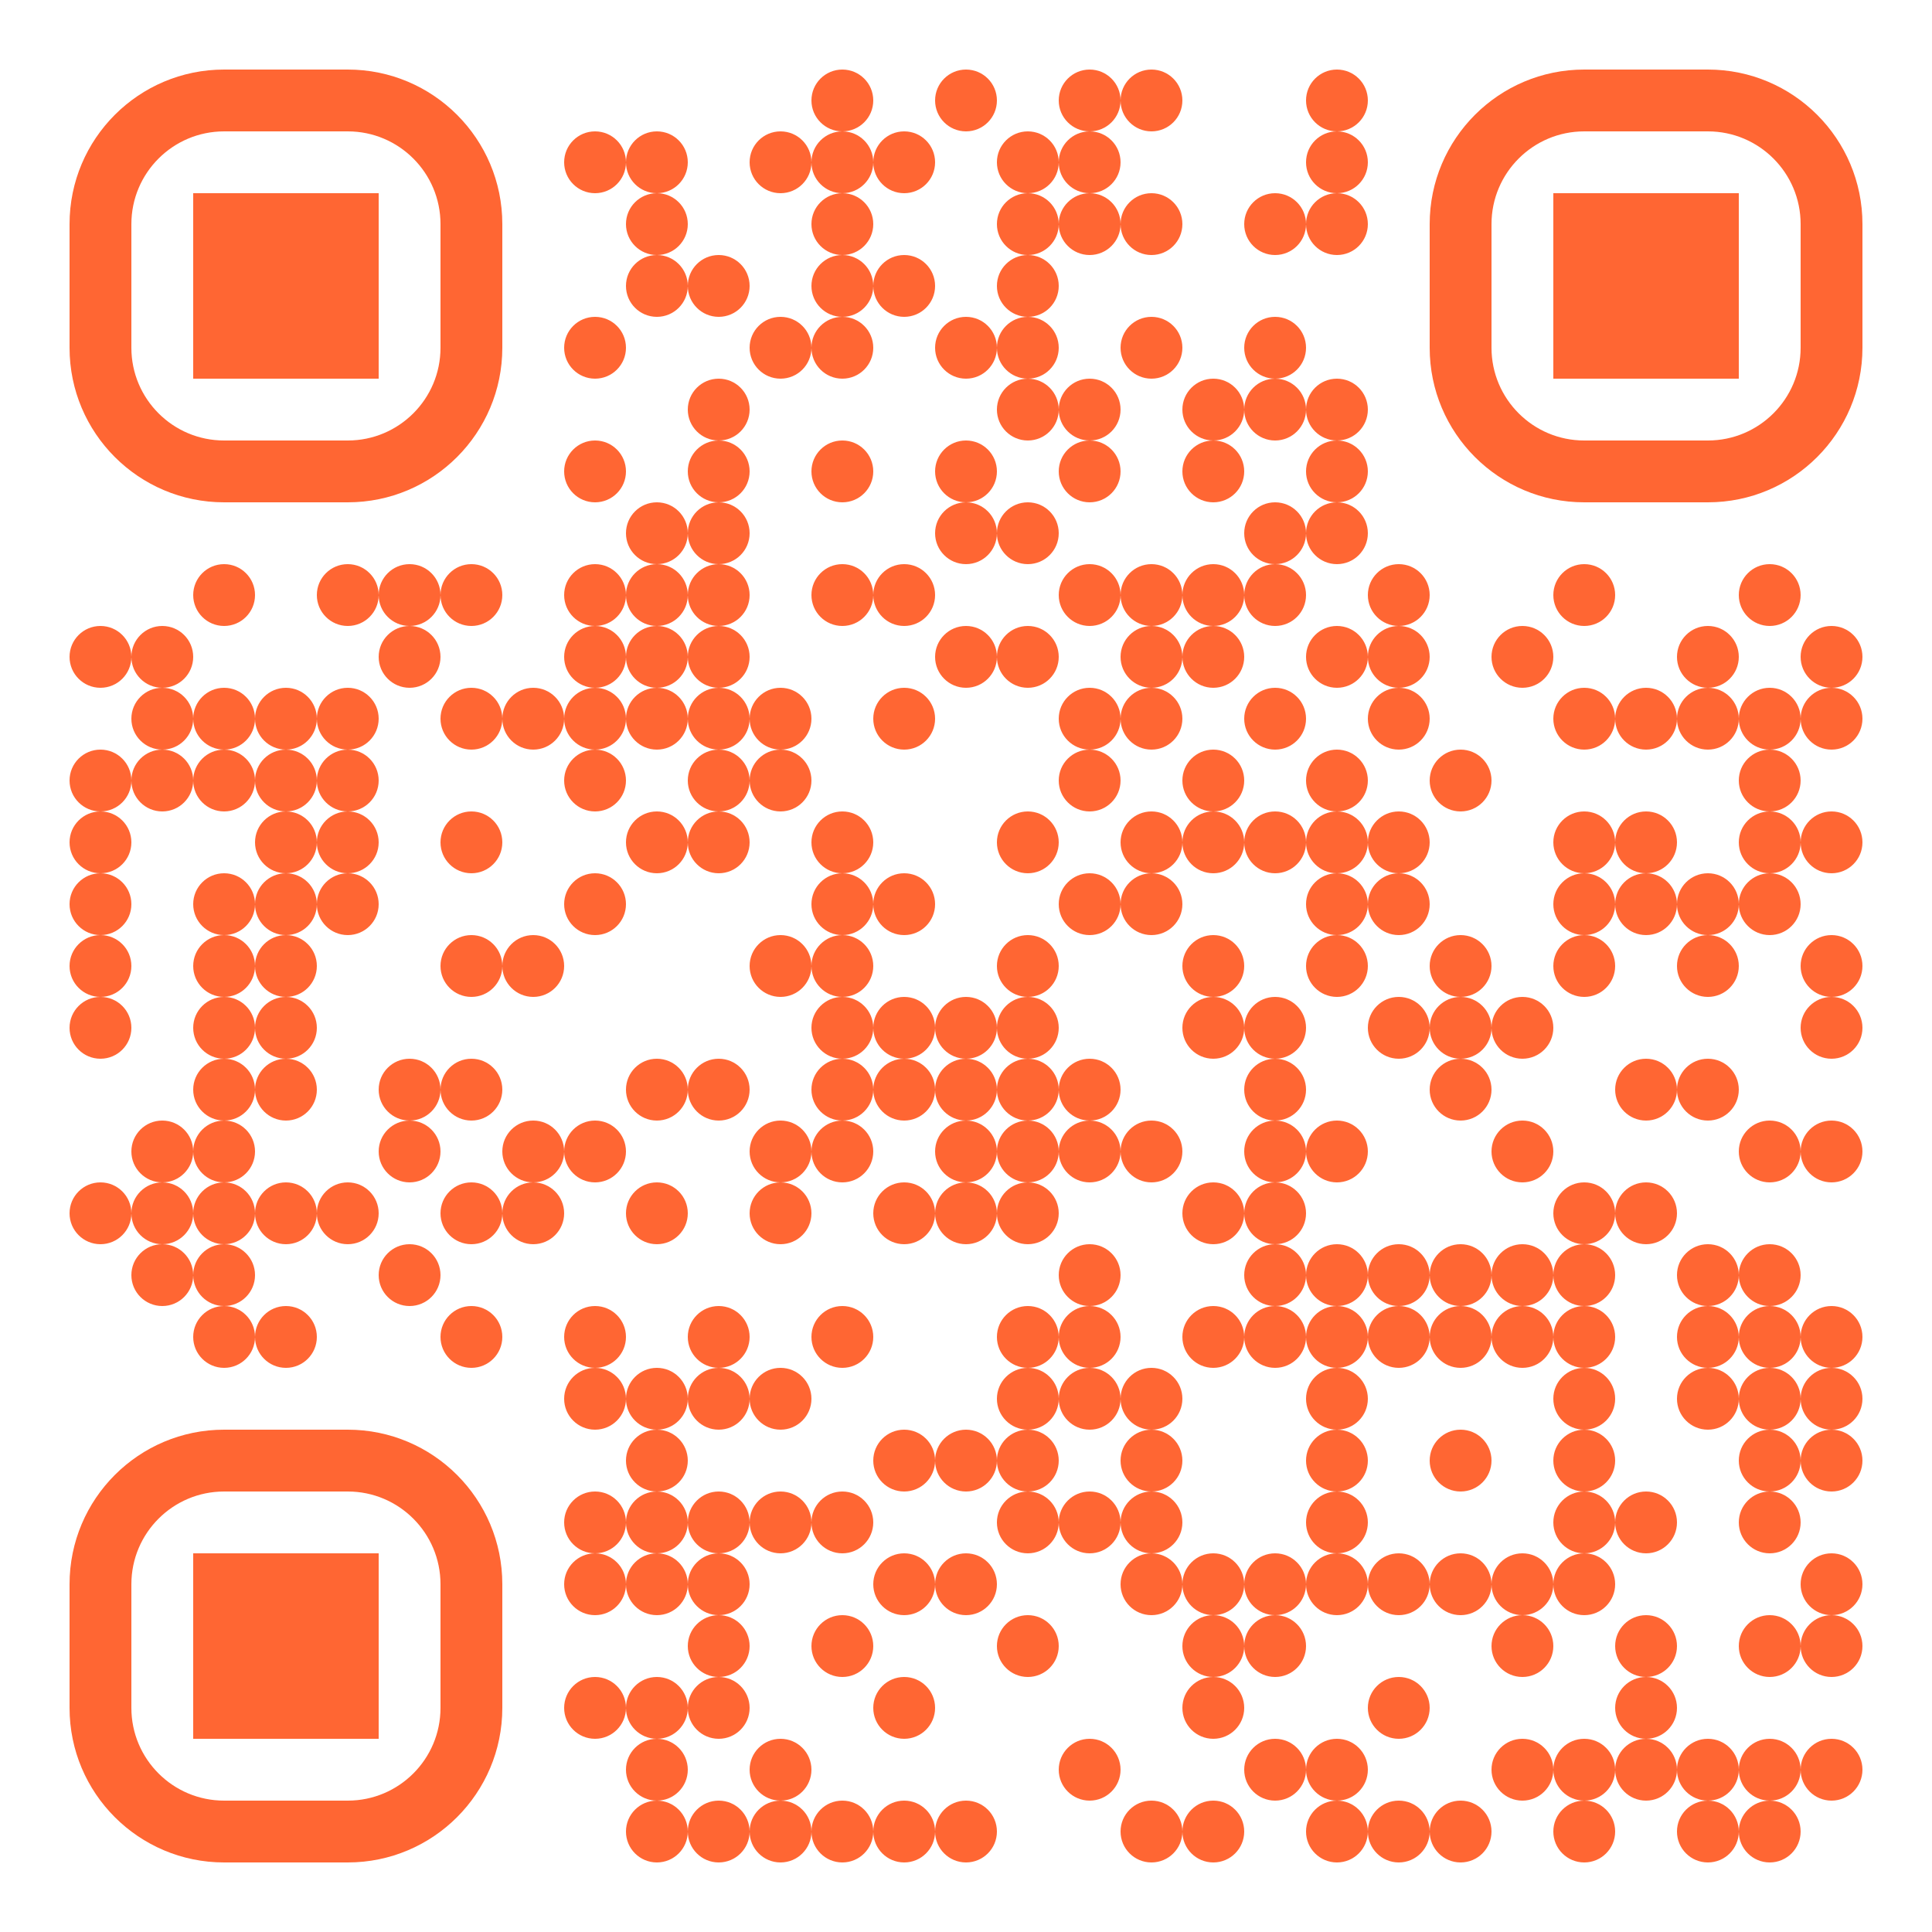<?xml version="1.0" encoding="UTF-8"?>
<svg id="Layer_1" xmlns="http://www.w3.org/2000/svg" xmlns:xlink="http://www.w3.org/1999/xlink" viewBox="0 0 500 500">
  <defs>
    <clipPath id="clippath">
      <path d="M338,26c0,4.42,3.58,8,8,8h0c-4.42,0-8,3.58-8,8h0c0,4.42,3.58,8,8,8h0c-4.42,0-8,3.58-8,8h0c0,4.42,3.58,8,8,8h0c4.42,0,8-3.58,8-8h0c0-4.42-3.58-8-8-8h0c4.42,0,8-3.58,8-8h0c0-4.42-3.58-8-8-8h0c4.42,0,8-3.58,8-8h0c0-4.42-3.58-8-8-8h0c-4.42,0-8,3.58-8,8ZM290,26c0,4.42,3.58,8,8,8h0c4.42,0,8-3.58,8-8h0c0-4.42-3.58-8-8-8h0c-4.42,0-8,3.58-8,8ZM274,26c0,4.42,3.58,8,8,8h0c-4.42,0-8,3.58-8,8h0c0,4.42,3.58,8,8,8h0c-4.42,0-8,3.58-8,8h0c0,4.42,3.58,8,8,8h0c4.42,0,8-3.58,8-8h0c0-4.42-3.58-8-8-8h0c4.42,0,8-3.58,8-8h0c0-4.42-3.58-8-8-8h0c4.42,0,8-3.58,8-8h0c0-4.42-3.58-8-8-8h0c-4.42,0-8,3.58-8,8ZM242,26c0,4.42,3.58,8,8,8h0c4.42,0,8-3.58,8-8h0c0-4.42-3.58-8-8-8h0c-4.42,0-8,3.58-8,8ZM210,26c0,4.42,3.58,8,8,8h0c-4.42,0-8,3.58-8,8h0c0,4.42,3.58,8,8,8h0c-4.42,0-8,3.58-8,8h0c0,4.42,3.58,8,8,8h0c-4.42,0-8,3.58-8,8h0c0,4.42,3.58,8,8,8h0c-4.42,0-8,3.58-8,8h0c0,4.42,3.58,8,8,8h0c4.42,0,8-3.58,8-8h0c0-4.42-3.58-8-8-8h0c4.42,0,8-3.58,8-8h0c0-4.42-3.58-8-8-8h0c4.42,0,8-3.58,8-8h0c0-4.42-3.58-8-8-8h0c4.42,0,8-3.58,8-8h0c0-4.42-3.58-8-8-8h0c4.42,0,8-3.58,8-8h0c0-4.42-3.58-8-8-8h0c-4.42,0-8,3.58-8,8ZM258,42c0,4.42,3.58,8,8,8h0c-4.42,0-8,3.58-8,8h0c0,4.42,3.58,8,8,8h0c-4.42,0-8,3.58-8,8h0c0,4.42,3.58,8,8,8h0c-4.42,0-8,3.58-8,8h0c0,4.42,3.58,8,8,8h0c-4.42,0-8,3.58-8,8h0c0,4.42,3.58,8,8,8h0c4.42,0,8-3.58,8-8h0c0-4.42-3.58-8-8-8h0c4.42,0,8-3.58,8-8h0c0-4.42-3.58-8-8-8h0c4.42,0,8-3.58,8-8h0c0-4.42-3.58-8-8-8h0c4.42,0,8-3.58,8-8h0c0-4.42-3.58-8-8-8h0c4.42,0,8-3.58,8-8h0c0-4.42-3.58-8-8-8h0c-4.42,0-8,3.58-8,8ZM226,42c0,4.42,3.58,8,8,8h0c4.42,0,8-3.58,8-8h0c0-4.42-3.58-8-8-8h0c-4.42,0-8,3.58-8,8ZM194,42c0,4.42,3.58,8,8,8h0c4.42,0,8-3.58,8-8h0c0-4.42-3.58-8-8-8h0c-4.42,0-8,3.58-8,8ZM162,42c0,4.42,3.58,8,8,8h0c-4.42,0-8,3.58-8,8h0c0,4.42,3.58,8,8,8h0c-4.42,0-8,3.58-8,8h0c0,4.42,3.58,8,8,8h0c4.42,0,8-3.58,8-8h0c0-4.42-3.58-8-8-8h0c4.42,0,8-3.58,8-8h0c0-4.42-3.58-8-8-8h0c4.42,0,8-3.58,8-8h0c0-4.42-3.58-8-8-8h0c-4.42,0-8,3.58-8,8ZM146,42c0,4.42,3.58,8,8,8h0c4.42,0,8-3.58,8-8h0c0-4.42-3.58-8-8-8h0c-4.42,0-8,3.58-8,8ZM322,58c0,4.42,3.58,8,8,8h0c4.42,0,8-3.58,8-8h0c0-4.42-3.58-8-8-8h0c-4.42,0-8,3.58-8,8ZM290,58c0,4.42,3.58,8,8,8h0c4.42,0,8-3.58,8-8h0c0-4.42-3.58-8-8-8h0c-4.42,0-8,3.58-8,8ZM226,74c0,4.42,3.58,8,8,8h0c4.42,0,8-3.58,8-8h0c0-4.42-3.58-8-8-8h0c-4.42,0-8,3.58-8,8ZM178,74c0,4.42,3.58,8,8,8h0c4.42,0,8-3.58,8-8h0c0-4.42-3.58-8-8-8h0c-4.42,0-8,3.58-8,8ZM322,90c0,4.42,3.58,8,8,8h0c-4.42,0-8,3.58-8,8h0c0,4.42,3.58,8,8,8h0c4.42,0,8-3.58,8-8h0c0-4.42-3.58-8-8-8h0c4.42,0,8-3.58,8-8h0c0-4.42-3.58-8-8-8h0c-4.42,0-8,3.58-8,8ZM290,90c0,4.42,3.58,8,8,8h0c4.42,0,8-3.58,8-8h0c0-4.42-3.58-8-8-8h0c-4.42,0-8,3.58-8,8ZM242,90c0,4.42,3.58,8,8,8h0c4.42,0,8-3.58,8-8h0c0-4.42-3.58-8-8-8h0c-4.42,0-8,3.58-8,8ZM194,90c0,4.42,3.58,8,8,8h0c4.42,0,8-3.58,8-8h0c0-4.42-3.58-8-8-8h0c-4.42,0-8,3.58-8,8ZM146,90c0,4.42,3.58,8,8,8h0c4.42,0,8-3.58,8-8h0c0-4.42-3.58-8-8-8h0c-4.42,0-8,3.58-8,8ZM338,106c0,4.42,3.58,8,8,8h0c-4.42,0-8,3.58-8,8h0c0,4.42,3.58,8,8,8h0c-4.42,0-8,3.58-8,8h0c0,4.42,3.58,8,8,8h0c4.42,0,8-3.58,8-8h0c0-4.42-3.58-8-8-8h0c4.42,0,8-3.58,8-8h0c0-4.42-3.58-8-8-8h0c4.42,0,8-3.58,8-8h0c0-4.42-3.58-8-8-8h0c-4.42,0-8,3.58-8,8ZM306,106c0,4.42,3.58,8,8,8h0c-4.42,0-8,3.58-8,8h0c0,4.42,3.58,8,8,8h0c4.42,0,8-3.58,8-8h0c0-4.42-3.58-8-8-8h0c4.42,0,8-3.58,8-8h0c0-4.42-3.58-8-8-8h0c-4.42,0-8,3.58-8,8ZM274,106c0,4.42,3.58,8,8,8h0c-4.42,0-8,3.58-8,8h0c0,4.42,3.58,8,8,8h0c4.42,0,8-3.58,8-8h0c0-4.42-3.58-8-8-8h0c4.42,0,8-3.58,8-8h0c0-4.42-3.58-8-8-8h0c-4.42,0-8,3.58-8,8ZM178,106c0,4.42,3.58,8,8,8h0c-4.42,0-8,3.58-8,8h0c0,4.42,3.58,8,8,8h0c-4.42,0-8,3.58-8,8h0c0,4.42,3.58,8,8,8h0c-4.42,0-8,3.58-8,8h0c0,4.42,3.58,8,8,8h0c-4.42,0-8,3.58-8,8h0c0,4.42,3.58,8,8,8h0c-4.42,0-8,3.58-8,8h0c0,4.42,3.58,8,8,8h0c-4.42,0-8,3.58-8,8h0c0,4.42,3.58,8,8,8h0c-4.42,0-8,3.58-8,8h0c0,4.42,3.58,8,8,8h0c4.42,0,8-3.58,8-8h0c0-4.42-3.58-8-8-8h0c4.42,0,8-3.58,8-8h0c0-4.42-3.58-8-8-8h0c4.42,0,8-3.58,8-8h0c0-4.42-3.58-8-8-8h0c4.42,0,8-3.58,8-8h0c0-4.42-3.58-8-8-8h0c4.42,0,8-3.58,8-8h0c0-4.42-3.58-8-8-8h0c4.42,0,8-3.58,8-8h0c0-4.42-3.58-8-8-8h0c4.42,0,8-3.58,8-8h0c0-4.42-3.58-8-8-8h0c4.42,0,8-3.58,8-8h0c0-4.42-3.58-8-8-8h0c-4.42,0-8,3.58-8,8ZM242,122c0,4.42,3.58,8,8,8h0c-4.42,0-8,3.58-8,8h0c0,4.42,3.58,8,8,8h0c4.42,0,8-3.58,8-8h0c0-4.42-3.58-8-8-8h0c4.42,0,8-3.58,8-8h0c0-4.42-3.58-8-8-8h0c-4.42,0-8,3.58-8,8ZM210,122c0,4.42,3.58,8,8,8h0c4.42,0,8-3.58,8-8h0c0-4.42-3.58-8-8-8h0c-4.42,0-8,3.58-8,8ZM146,122c0,4.42,3.58,8,8,8h0c4.42,0,8-3.58,8-8h0c0-4.42-3.58-8-8-8h0c-4.42,0-8,3.58-8,8ZM322,138c0,4.42,3.58,8,8,8h0c-4.42,0-8,3.58-8,8h0c0,4.42,3.58,8,8,8h0c4.42,0,8-3.58,8-8h0c0-4.42-3.58-8-8-8h0c4.42,0,8-3.58,8-8h0c0-4.42-3.58-8-8-8h0c-4.42,0-8,3.58-8,8ZM258,138c0,4.42,3.58,8,8,8h0c4.42,0,8-3.58,8-8h0c0-4.42-3.58-8-8-8h0c-4.42,0-8,3.58-8,8ZM162,138c0,4.42,3.58,8,8,8h0c-4.42,0-8,3.58-8,8h0c0,4.42,3.58,8,8,8h0c-4.42,0-8,3.58-8,8h0c0,4.42,3.58,8,8,8h0c-4.42,0-8,3.58-8,8h0c0,4.42,3.58,8,8,8h0c4.42,0,8-3.58,8-8h0c0-4.42-3.58-8-8-8h0c4.42,0,8-3.58,8-8h0c0-4.42-3.58-8-8-8h0c4.42,0,8-3.58,8-8h0c0-4.42-3.58-8-8-8h0c4.42,0,8-3.58,8-8h0c0-4.42-3.58-8-8-8h0c-4.42,0-8,3.58-8,8ZM450,154c0,4.42,3.58,8,8,8h0c4.42,0,8-3.58,8-8h0c0-4.42-3.58-8-8-8h0c-4.42,0-8,3.58-8,8ZM402,154c0,4.42,3.58,8,8,8h0c4.42,0,8-3.58,8-8h0c0-4.42-3.58-8-8-8h0c-4.42,0-8,3.58-8,8ZM354,154c0,4.42,3.58,8,8,8h0c-4.42,0-8,3.58-8,8h0c0,4.42,3.58,8,8,8h0c-4.42,0-8,3.58-8,8h0c0,4.42,3.58,8,8,8h0c4.42,0,8-3.58,8-8h0c0-4.42-3.58-8-8-8h0c4.42,0,8-3.58,8-8h0c0-4.42-3.58-8-8-8h0c4.42,0,8-3.58,8-8h0c0-4.42-3.58-8-8-8h0c-4.42,0-8,3.58-8,8ZM306,154c0,4.42,3.58,8,8,8h0c-4.42,0-8,3.58-8,8h0c0,4.42,3.58,8,8,8h0c4.42,0,8-3.58,8-8h0c0-4.42-3.58-8-8-8h0c4.42,0,8-3.58,8-8h0c0-4.42-3.58-8-8-8h0c-4.42,0-8,3.58-8,8ZM290,154c0,4.42,3.58,8,8,8h0c-4.42,0-8,3.58-8,8h0c0,4.42,3.58,8,8,8h0c-4.42,0-8,3.58-8,8h0c0,4.42,3.58,8,8,8h0c4.42,0,8-3.58,8-8h0c0-4.42-3.58-8-8-8h0c4.42,0,8-3.58,8-8h0c0-4.42-3.58-8-8-8h0c4.42,0,8-3.58,8-8h0c0-4.42-3.58-8-8-8h0c-4.42,0-8,3.58-8,8ZM274,154c0,4.42,3.58,8,8,8h0c4.42,0,8-3.58,8-8h0c0-4.42-3.58-8-8-8h0c-4.42,0-8,3.58-8,8ZM226,154c0,4.42,3.58,8,8,8h0c4.42,0,8-3.58,8-8h0c0-4.42-3.58-8-8-8h0c-4.42,0-8,3.58-8,8ZM210,154c0,4.42,3.58,8,8,8h0c4.42,0,8-3.58,8-8h0c0-4.42-3.58-8-8-8h0c-4.42,0-8,3.58-8,8ZM146,154c0,4.42,3.58,8,8,8h0c-4.42,0-8,3.58-8,8h0c0,4.42,3.58,8,8,8h0c-4.42,0-8,3.58-8,8h0c0,4.42,3.58,8,8,8h0c-4.42,0-8,3.58-8,8h0c0,4.42,3.58,8,8,8h0c4.42,0,8-3.58,8-8h0c0-4.42-3.58-8-8-8h0c4.42,0,8-3.58,8-8h0c0-4.42-3.58-8-8-8h0c4.42,0,8-3.58,8-8h0c0-4.42-3.58-8-8-8h0c4.42,0,8-3.58,8-8h0c0-4.42-3.58-8-8-8h0c-4.42,0-8,3.58-8,8ZM114,154c0,4.42,3.58,8,8,8h0c4.42,0,8-3.58,8-8h0c0-4.42-3.58-8-8-8h0c-4.42,0-8,3.58-8,8ZM98,154c0,4.42,3.58,8,8,8h0c-4.42,0-8,3.58-8,8h0c0,4.42,3.58,8,8,8h0c4.42,0,8-3.58,8-8h0c0-4.42-3.58-8-8-8h0c4.42,0,8-3.58,8-8h0c0-4.42-3.58-8-8-8h0c-4.42,0-8,3.58-8,8ZM82,154c0,4.42,3.58,8,8,8h0c4.42,0,8-3.58,8-8h0c0-4.42-3.58-8-8-8h0c-4.42,0-8,3.58-8,8ZM50,154c0,4.42,3.58,8,8,8h0c4.42,0,8-3.58,8-8h0c0-4.42-3.58-8-8-8h0c-4.42,0-8,3.58-8,8ZM466,170c0,4.42,3.58,8,8,8h0c-4.42,0-8,3.58-8,8h0c0,4.42,3.58,8,8,8h0c4.42,0,8-3.58,8-8h0c0-4.42-3.58-8-8-8h0c4.42,0,8-3.58,8-8h0c0-4.42-3.58-8-8-8h0c-4.42,0-8,3.58-8,8ZM434,170c0,4.42,3.58,8,8,8h0c-4.42,0-8,3.58-8,8h0c0,4.42,3.58,8,8,8h0c4.42,0,8-3.58,8-8h0c0-4.42-3.58-8-8-8h0c4.42,0,8-3.58,8-8h0c0-4.42-3.58-8-8-8h0c-4.42,0-8,3.58-8,8ZM386,170c0,4.42,3.58,8,8,8h0c4.42,0,8-3.58,8-8h0c0-4.42-3.58-8-8-8h0c-4.42,0-8,3.58-8,8ZM338,170c0,4.42,3.58,8,8,8h0c4.42,0,8-3.58,8-8h0c0-4.42-3.58-8-8-8h0c-4.42,0-8,3.58-8,8ZM258,170c0,4.42,3.58,8,8,8h0c4.42,0,8-3.58,8-8h0c0-4.42-3.58-8-8-8h0c-4.42,0-8,3.58-8,8ZM242,170c0,4.42,3.58,8,8,8h0c4.42,0,8-3.58,8-8h0c0-4.42-3.58-8-8-8h0c-4.42,0-8,3.58-8,8ZM34,170c0,4.42,3.58,8,8,8h0c-4.42,0-8,3.58-8,8h0c0,4.42,3.58,8,8,8h0c-4.42,0-8,3.58-8,8h0c0,4.42,3.58,8,8,8h0c4.42,0,8-3.58,8-8h0c0-4.42-3.58-8-8-8h0c4.42,0,8-3.58,8-8h0c0-4.42-3.58-8-8-8h0c4.42,0,8-3.58,8-8h0c0-4.42-3.58-8-8-8h0c-4.42,0-8,3.58-8,8ZM18,170c0,4.42,3.58,8,8,8h0c4.42,0,8-3.58,8-8h0c0-4.42-3.58-8-8-8h0c-4.42,0-8,3.58-8,8ZM450,186c0,4.42,3.58,8,8,8h0c-4.42,0-8,3.58-8,8h0c0,4.42,3.58,8,8,8h0c-4.42,0-8,3.58-8,8h0c0,4.42,3.58,8,8,8h0c-4.42,0-8,3.58-8,8h0c0,4.42,3.58,8,8,8h0c4.42,0,8-3.58,8-8h0c0-4.42-3.58-8-8-8h0c4.42,0,8-3.58,8-8h0c0-4.42-3.58-8-8-8h0c4.42,0,8-3.58,8-8h0c0-4.42-3.58-8-8-8h0c4.42,0,8-3.58,8-8h0c0-4.42-3.58-8-8-8h0c-4.42,0-8,3.58-8,8ZM418,186c0,4.42,3.58,8,8,8h0c4.42,0,8-3.58,8-8h0c0-4.42-3.58-8-8-8h0c-4.42,0-8,3.58-8,8ZM402,186c0,4.42,3.58,8,8,8h0c4.42,0,8-3.58,8-8h0c0-4.42-3.58-8-8-8h0c-4.42,0-8,3.58-8,8ZM322,186c0,4.42,3.58,8,8,8h0c4.42,0,8-3.58,8-8h0c0-4.42-3.58-8-8-8h0c-4.42,0-8,3.58-8,8ZM274,186c0,4.42,3.58,8,8,8h0c-4.42,0-8,3.58-8,8h0c0,4.42,3.58,8,8,8h0c4.42,0,8-3.58,8-8h0c0-4.42-3.58-8-8-8h0c4.42,0,8-3.58,8-8h0c0-4.42-3.58-8-8-8h0c-4.42,0-8,3.58-8,8ZM226,186c0,4.42,3.58,8,8,8h0c4.42,0,8-3.58,8-8h0c0-4.42-3.58-8-8-8h0c-4.42,0-8,3.58-8,8ZM194,186c0,4.42,3.58,8,8,8h0c-4.42,0-8,3.58-8,8h0c0,4.42,3.58,8,8,8h0c4.42,0,8-3.58,8-8h0c0-4.42-3.58-8-8-8h0c4.42,0,8-3.58,8-8h0c0-4.42-3.58-8-8-8h0c-4.42,0-8,3.58-8,8ZM130,186c0,4.42,3.58,8,8,8h0c4.42,0,8-3.58,8-8h0c0-4.42-3.58-8-8-8h0c-4.42,0-8,3.58-8,8ZM114,186c0,4.42,3.58,8,8,8h0c4.42,0,8-3.58,8-8h0c0-4.42-3.58-8-8-8h0c-4.42,0-8,3.58-8,8ZM82,186c0,4.42,3.58,8,8,8h0c-4.42,0-8,3.58-8,8h0c0,4.42,3.58,8,8,8h0c-4.42,0-8,3.58-8,8h0c0,4.42,3.58,8,8,8h0c-4.42,0-8,3.58-8,8h0c0,4.42,3.58,8,8,8h0c4.42,0,8-3.58,8-8h0c0-4.42-3.58-8-8-8h0c4.42,0,8-3.58,8-8h0c0-4.42-3.58-8-8-8h0c4.42,0,8-3.58,8-8h0c0-4.42-3.58-8-8-8h0c4.42,0,8-3.58,8-8h0c0-4.42-3.58-8-8-8h0c-4.42,0-8,3.58-8,8ZM66,186c0,4.42,3.58,8,8,8h0c-4.42,0-8,3.58-8,8h0c0,4.42,3.58,8,8,8h0c-4.42,0-8,3.58-8,8h0c0,4.42,3.58,8,8,8h0c-4.42,0-8,3.58-8,8h0c0,4.42,3.58,8,8,8h0c-4.42,0-8,3.58-8,8h0c0,4.42,3.58,8,8,8h0c-4.42,0-8,3.58-8,8h0c0,4.42,3.58,8,8,8h0c-4.42,0-8,3.58-8,8h0c0,4.42,3.58,8,8,8h0c4.42,0,8-3.58,8-8h0c0-4.42-3.58-8-8-8h0c4.42,0,8-3.58,8-8h0c0-4.42-3.58-8-8-8h0c4.42,0,8-3.58,8-8h0c0-4.42-3.58-8-8-8h0c4.42,0,8-3.58,8-8h0c0-4.42-3.58-8-8-8h0c4.42,0,8-3.58,8-8h0c0-4.42-3.58-8-8-8h0c4.42,0,8-3.58,8-8h0c0-4.42-3.58-8-8-8h0c4.42,0,8-3.58,8-8h0c0-4.42-3.58-8-8-8h0c-4.42,0-8,3.58-8,8ZM50,186c0,4.42,3.58,8,8,8h0c-4.42,0-8,3.58-8,8h0c0,4.42,3.58,8,8,8h0c4.42,0,8-3.58,8-8h0c0-4.42-3.58-8-8-8h0c4.42,0,8-3.58,8-8h0c0-4.42-3.58-8-8-8h0c-4.42,0-8,3.58-8,8ZM370,202c0,4.42,3.58,8,8,8h0c4.42,0,8-3.58,8-8h0c0-4.42-3.58-8-8-8h0c-4.42,0-8,3.58-8,8ZM338,202c0,4.42,3.58,8,8,8h0c-4.42,0-8,3.58-8,8h0c0,4.42,3.58,8,8,8h0c-4.42,0-8,3.58-8,8h0c0,4.42,3.58,8,8,8h0c-4.42,0-8,3.58-8,8h0c0,4.42,3.58,8,8,8h0c4.42,0,8-3.58,8-8h0c0-4.42-3.58-8-8-8h0c4.42,0,8-3.58,8-8h0c0-4.42-3.58-8-8-8h0c4.42,0,8-3.58,8-8h0c0-4.42-3.58-8-8-8h0c4.42,0,8-3.58,8-8h0c0-4.42-3.58-8-8-8h0c-4.42,0-8,3.58-8,8ZM306,202c0,4.42,3.58,8,8,8h0c-4.42,0-8,3.58-8,8h0c0,4.42,3.58,8,8,8h0c4.42,0,8-3.58,8-8h0c0-4.42-3.58-8-8-8h0c4.42,0,8-3.58,8-8h0c0-4.42-3.58-8-8-8h0c-4.42,0-8,3.58-8,8ZM18,202c0,4.42,3.58,8,8,8h0c-4.42,0-8,3.58-8,8h0c0,4.42,3.58,8,8,8h0c-4.42,0-8,3.58-8,8h0c0,4.42,3.58,8,8,8h0c-4.42,0-8,3.58-8,8h0c0,4.42,3.58,8,8,8h0c-4.42,0-8,3.58-8,8h0c0,4.42,3.58,8,8,8h0c4.42,0,8-3.58,8-8h0c0-4.42-3.58-8-8-8h0c4.42,0,8-3.58,8-8h0c0-4.42-3.58-8-8-8h0c4.42,0,8-3.58,8-8h0c0-4.42-3.58-8-8-8h0c4.42,0,8-3.58,8-8h0c0-4.42-3.58-8-8-8h0c4.42,0,8-3.58,8-8h0c0-4.42-3.58-8-8-8h0c-4.42,0-8,3.58-8,8ZM466,218c0,4.42,3.58,8,8,8h0c4.42,0,8-3.58,8-8h0c0-4.42-3.58-8-8-8h0c-4.42,0-8,3.58-8,8ZM418,218c0,4.42,3.58,8,8,8h0c-4.42,0-8,3.58-8,8h0c0,4.42,3.58,8,8,8h0c4.42,0,8-3.58,8-8h0c0-4.42-3.58-8-8-8h0c4.42,0,8-3.58,8-8h0c0-4.42-3.58-8-8-8h0c-4.42,0-8,3.58-8,8ZM402,218c0,4.42,3.58,8,8,8h0c-4.42,0-8,3.58-8,8h0c0,4.42,3.58,8,8,8h0c-4.42,0-8,3.58-8,8h0c0,4.42,3.58,8,8,8h0c4.42,0,8-3.58,8-8h0c0-4.42-3.58-8-8-8h0c4.42,0,8-3.58,8-8h0c0-4.42-3.58-8-8-8h0c4.42,0,8-3.58,8-8h0c0-4.42-3.58-8-8-8h0c-4.42,0-8,3.58-8,8ZM354,218c0,4.42,3.58,8,8,8h0c-4.42,0-8,3.58-8,8h0c0,4.42,3.58,8,8,8h0c4.42,0,8-3.58,8-8h0c0-4.42-3.58-8-8-8h0c4.42,0,8-3.58,8-8h0c0-4.42-3.58-8-8-8h0c-4.42,0-8,3.58-8,8ZM322,218c0,4.42,3.58,8,8,8h0c4.42,0,8-3.58,8-8h0c0-4.42-3.58-8-8-8h0c-4.42,0-8,3.58-8,8ZM290,218c0,4.42,3.58,8,8,8h0c-4.42,0-8,3.58-8,8h0c0,4.42,3.58,8,8,8h0c4.42,0,8-3.58,8-8h0c0-4.42-3.58-8-8-8h0c4.42,0,8-3.58,8-8h0c0-4.42-3.58-8-8-8h0c-4.42,0-8,3.58-8,8ZM258,218c0,4.42,3.58,8,8,8h0c4.42,0,8-3.58,8-8h0c0-4.42-3.58-8-8-8h0c-4.42,0-8,3.58-8,8ZM210,218c0,4.42,3.58,8,8,8h0c-4.42,0-8,3.58-8,8h0c0,4.42,3.58,8,8,8h0c-4.42,0-8,3.58-8,8h0c0,4.42,3.58,8,8,8h0c-4.42,0-8,3.58-8,8h0c0,4.42,3.58,8,8,8h0c-4.42,0-8,3.58-8,8h0c0,4.42,3.58,8,8,8h0c-4.42,0-8,3.58-8,8h0c0,4.42,3.58,8,8,8h0c4.42,0,8-3.58,8-8h0c0-4.42-3.58-8-8-8h0c4.42,0,8-3.58,8-8h0c0-4.42-3.58-8-8-8h0c4.42,0,8-3.58,8-8h0c0-4.42-3.58-8-8-8h0c4.42,0,8-3.58,8-8h0c0-4.42-3.58-8-8-8h0c4.42,0,8-3.58,8-8h0c0-4.42-3.58-8-8-8h0c4.42,0,8-3.58,8-8h0c0-4.42-3.58-8-8-8h0c-4.42,0-8,3.58-8,8ZM162,218c0,4.42,3.58,8,8,8h0c4.42,0,8-3.58,8-8h0c0-4.42-3.58-8-8-8h0c-4.42,0-8,3.58-8,8ZM114,218c0,4.42,3.58,8,8,8h0c4.42,0,8-3.58,8-8h0c0-4.42-3.58-8-8-8h0c-4.42,0-8,3.58-8,8ZM434,234c0,4.42,3.58,8,8,8h0c-4.42,0-8,3.58-8,8h0c0,4.42,3.58,8,8,8h0c4.42,0,8-3.58,8-8h0c0-4.42-3.58-8-8-8h0c4.42,0,8-3.58,8-8h0c0-4.42-3.58-8-8-8h0c-4.42,0-8,3.58-8,8ZM274,234c0,4.42,3.58,8,8,8h0c4.42,0,8-3.58,8-8h0c0-4.42-3.58-8-8-8h0c-4.42,0-8,3.58-8,8ZM226,234c0,4.42,3.58,8,8,8h0c4.42,0,8-3.58,8-8h0c0-4.42-3.58-8-8-8h0c-4.42,0-8,3.58-8,8ZM146,234c0,4.42,3.58,8,8,8h0c4.42,0,8-3.58,8-8h0c0-4.42-3.58-8-8-8h0c-4.42,0-8,3.58-8,8ZM50,234c0,4.42,3.58,8,8,8h0c-4.42,0-8,3.58-8,8h0c0,4.42,3.58,8,8,8h0c-4.42,0-8,3.58-8,8h0c0,4.42,3.58,8,8,8h0c-4.42,0-8,3.58-8,8h0c0,4.42,3.58,8,8,8h0c-4.42,0-8,3.58-8,8h0c0,4.42,3.58,8,8,8h0c-4.42,0-8,3.58-8,8h0c0,4.42,3.58,8,8,8h0c-4.42,0-8,3.58-8,8h0c0,4.42,3.58,8,8,8h0c-4.42,0-8,3.58-8,8h0c0,4.42,3.58,8,8,8h0c4.42,0,8-3.58,8-8h0c0-4.42-3.58-8-8-8h0c4.42,0,8-3.58,8-8h0c0-4.42-3.58-8-8-8h0c4.42,0,8-3.58,8-8h0c0-4.42-3.58-8-8-8h0c4.42,0,8-3.58,8-8h0c0-4.42-3.58-8-8-8h0c4.42,0,8-3.58,8-8h0c0-4.42-3.58-8-8-8h0c4.42,0,8-3.58,8-8h0c0-4.42-3.58-8-8-8h0c4.42,0,8-3.58,8-8h0c0-4.42-3.58-8-8-8h0c4.42,0,8-3.58,8-8h0c0-4.42-3.58-8-8-8h0c-4.42,0-8,3.58-8,8ZM466,250c0,4.42,3.58,8,8,8h0c-4.42,0-8,3.58-8,8h0c0,4.42,3.58,8,8,8h0c4.42,0,8-3.58,8-8h0c0-4.42-3.58-8-8-8h0c4.42,0,8-3.58,8-8h0c0-4.42-3.58-8-8-8h0c-4.42,0-8,3.58-8,8ZM370,250c0,4.42,3.58,8,8,8h0c-4.42,0-8,3.58-8,8h0c0,4.42,3.58,8,8,8h0c-4.42,0-8,3.58-8,8h0c0,4.42,3.58,8,8,8h0c4.42,0,8-3.58,8-8h0c0-4.42-3.58-8-8-8h0c4.42,0,8-3.58,8-8h0c0-4.42-3.58-8-8-8h0c4.42,0,8-3.58,8-8h0c0-4.42-3.58-8-8-8h0c-4.42,0-8,3.58-8,8ZM306,250c0,4.42,3.58,8,8,8h0c-4.42,0-8,3.58-8,8h0c0,4.42,3.58,8,8,8h0c4.42,0,8-3.58,8-8h0c0-4.42-3.58-8-8-8h0c4.42,0,8-3.58,8-8h0c0-4.42-3.58-8-8-8h0c-4.42,0-8,3.58-8,8ZM258,250c0,4.42,3.58,8,8,8h0c-4.42,0-8,3.58-8,8h0c0,4.42,3.58,8,8,8h0c-4.42,0-8,3.58-8,8h0c0,4.42,3.58,8,8,8h0c-4.42,0-8,3.58-8,8h0c0,4.42,3.58,8,8,8h0c-4.42,0-8,3.58-8,8h0c0,4.42,3.58,8,8,8h0c4.42,0,8-3.58,8-8h0c0-4.42-3.58-8-8-8h0c4.42,0,8-3.58,8-8h0c0-4.42-3.58-8-8-8h0c4.42,0,8-3.58,8-8h0c0-4.42-3.58-8-8-8h0c4.42,0,8-3.58,8-8h0c0-4.42-3.58-8-8-8h0c4.42,0,8-3.58,8-8h0c0-4.42-3.58-8-8-8h0c-4.42,0-8,3.58-8,8ZM194,250c0,4.42,3.58,8,8,8h0c4.42,0,8-3.58,8-8h0c0-4.42-3.58-8-8-8h0c-4.42,0-8,3.58-8,8ZM130,250c0,4.42,3.58,8,8,8h0c4.42,0,8-3.58,8-8h0c0-4.42-3.58-8-8-8h0c-4.42,0-8,3.58-8,8ZM114,250c0,4.42,3.58,8,8,8h0c4.42,0,8-3.58,8-8h0c0-4.42-3.58-8-8-8h0c-4.42,0-8,3.58-8,8ZM386,266c0,4.42,3.58,8,8,8h0c4.42,0,8-3.58,8-8h0c0-4.42-3.58-8-8-8h0c-4.42,0-8,3.58-8,8ZM354,266c0,4.42,3.58,8,8,8h0c4.42,0,8-3.58,8-8h0c0-4.42-3.58-8-8-8h0c-4.42,0-8,3.58-8,8ZM322,266c0,4.42,3.58,8,8,8h0c-4.42,0-8,3.58-8,8h0c0,4.42,3.58,8,8,8h0c-4.42,0-8,3.58-8,8h0c0,4.42,3.58,8,8,8h0c-4.42,0-8,3.58-8,8h0c0,4.42,3.58,8,8,8h0c-4.42,0-8,3.58-8,8h0c0,4.42,3.58,8,8,8h0c-4.42,0-8,3.58-8,8h0c0,4.42,3.58,8,8,8h0c4.42,0,8-3.58,8-8h0c0-4.42-3.58-8-8-8h0c4.42,0,8-3.58,8-8h0c0-4.42-3.58-8-8-8h0c4.42,0,8-3.58,8-8h0c0-4.42-3.58-8-8-8h0c4.42,0,8-3.58,8-8h0c0-4.42-3.58-8-8-8h0c4.42,0,8-3.58,8-8h0c0-4.42-3.58-8-8-8h0c4.42,0,8-3.58,8-8h0c0-4.42-3.58-8-8-8h0c-4.42,0-8,3.58-8,8ZM242,266c0,4.42,3.58,8,8,8h0c-4.42,0-8,3.58-8,8h0c0,4.42,3.58,8,8,8h0c-4.42,0-8,3.58-8,8h0c0,4.42,3.58,8,8,8h0c-4.42,0-8,3.58-8,8h0c0,4.42,3.58,8,8,8h0c4.42,0,8-3.58,8-8h0c0-4.42-3.58-8-8-8h0c4.42,0,8-3.58,8-8h0c0-4.42-3.58-8-8-8h0c4.42,0,8-3.58,8-8h0c0-4.42-3.58-8-8-8h0c4.42,0,8-3.58,8-8h0c0-4.42-3.58-8-8-8h0c-4.42,0-8,3.58-8,8ZM226,266c0,4.42,3.58,8,8,8h0c-4.42,0-8,3.58-8,8h0c0,4.42,3.58,8,8,8h0c4.42,0,8-3.58,8-8h0c0-4.42-3.58-8-8-8h0c4.42,0,8-3.58,8-8h0c0-4.42-3.58-8-8-8h0c-4.42,0-8,3.58-8,8ZM434,282c0,4.42,3.58,8,8,8h0c4.42,0,8-3.58,8-8h0c0-4.42-3.58-8-8-8h0c-4.42,0-8,3.58-8,8ZM418,282c0,4.42,3.58,8,8,8h0c4.42,0,8-3.58,8-8h0c0-4.42-3.58-8-8-8h0c-4.42,0-8,3.58-8,8ZM274,282c0,4.42,3.58,8,8,8h0c-4.42,0-8,3.58-8,8h0c0,4.42,3.58,8,8,8h0c4.42,0,8-3.58,8-8h0c0-4.42-3.58-8-8-8h0c4.42,0,8-3.58,8-8h0c0-4.42-3.58-8-8-8h0c-4.42,0-8,3.58-8,8ZM178,282c0,4.42,3.58,8,8,8h0c4.42,0,8-3.58,8-8h0c0-4.42-3.58-8-8-8h0c-4.42,0-8,3.58-8,8ZM162,282c0,4.42,3.58,8,8,8h0c4.42,0,8-3.58,8-8h0c0-4.42-3.58-8-8-8h0c-4.42,0-8,3.58-8,8ZM114,282c0,4.42,3.58,8,8,8h0c4.42,0,8-3.58,8-8h0c0-4.42-3.58-8-8-8h0c-4.42,0-8,3.58-8,8ZM98,282c0,4.42,3.58,8,8,8h0c-4.42,0-8,3.58-8,8h0c0,4.42,3.58,8,8,8h0c4.42,0,8-3.58,8-8h0c0-4.42-3.58-8-8-8h0c4.42,0,8-3.58,8-8h0c0-4.42-3.58-8-8-8h0c-4.42,0-8,3.58-8,8ZM466,298c0,4.42,3.58,8,8,8h0c4.42,0,8-3.58,8-8h0c0-4.42-3.58-8-8-8h0c-4.42,0-8,3.58-8,8ZM450,298c0,4.42,3.58,8,8,8h0c4.42,0,8-3.58,8-8h0c0-4.42-3.58-8-8-8h0c-4.42,0-8,3.58-8,8ZM386,298c0,4.42,3.58,8,8,8h0c4.42,0,8-3.58,8-8h0c0-4.42-3.58-8-8-8h0c-4.42,0-8,3.58-8,8ZM338,298c0,4.42,3.58,8,8,8h0c4.42,0,8-3.58,8-8h0c0-4.42-3.58-8-8-8h0c-4.42,0-8,3.58-8,8ZM290,298c0,4.42,3.58,8,8,8h0c4.42,0,8-3.58,8-8h0c0-4.42-3.58-8-8-8h0c-4.42,0-8,3.58-8,8ZM194,298c0,4.42,3.58,8,8,8h0c-4.42,0-8,3.58-8,8h0c0,4.42,3.58,8,8,8h0c4.42,0,8-3.58,8-8h0c0-4.42-3.58-8-8-8h0c4.42,0,8-3.58,8-8h0c0-4.42-3.58-8-8-8h0c-4.42,0-8,3.58-8,8ZM146,298c0,4.42,3.58,8,8,8h0c4.42,0,8-3.58,8-8h0c0-4.42-3.58-8-8-8h0c-4.42,0-8,3.58-8,8ZM130,298c0,4.42,3.58,8,8,8h0c-4.42,0-8,3.58-8,8h0c0,4.42,3.58,8,8,8h0c4.42,0,8-3.58,8-8h0c0-4.42-3.58-8-8-8h0c4.42,0,8-3.58,8-8h0c0-4.42-3.58-8-8-8h0c-4.42,0-8,3.58-8,8ZM34,298c0,4.42,3.58,8,8,8h0c-4.42,0-8,3.58-8,8h0c0,4.42,3.58,8,8,8h0c-4.42,0-8,3.58-8,8h0c0,4.42,3.58,8,8,8h0c4.42,0,8-3.58,8-8h0c0-4.42-3.58-8-8-8h0c4.42,0,8-3.58,8-8h0c0-4.42-3.58-8-8-8h0c4.42,0,8-3.58,8-8h0c0-4.42-3.58-8-8-8h0c-4.42,0-8,3.58-8,8ZM418,314c0,4.42,3.58,8,8,8h0c4.42,0,8-3.58,8-8h0c0-4.42-3.58-8-8-8h0c-4.42,0-8,3.58-8,8ZM402,314c0,4.42,3.58,8,8,8h0c-4.42,0-8,3.58-8,8h0c0,4.42,3.58,8,8,8h0c-4.42,0-8,3.58-8,8h0c0,4.42,3.58,8,8,8h0c-4.42,0-8,3.58-8,8h0c0,4.42,3.58,8,8,8h0c-4.42,0-8,3.58-8,8h0c0,4.42,3.58,8,8,8h0c-4.42,0-8,3.58-8,8h0c0,4.42,3.58,8,8,8h0c-4.42,0-8,3.58-8,8h0c0,4.42,3.58,8,8,8h0c4.42,0,8-3.58,8-8h0c0-4.42-3.58-8-8-8h0c4.42,0,8-3.58,8-8h0c0-4.42-3.58-8-8-8h0c4.42,0,8-3.58,8-8h0c0-4.42-3.58-8-8-8h0c4.42,0,8-3.58,8-8h0c0-4.42-3.58-8-8-8h0c4.42,0,8-3.58,8-8h0c0-4.42-3.58-8-8-8h0c4.42,0,8-3.58,8-8h0c0-4.42-3.58-8-8-8h0c4.42,0,8-3.58,8-8h0c0-4.42-3.58-8-8-8h0c-4.42,0-8,3.58-8,8ZM306,314c0,4.42,3.58,8,8,8h0c4.42,0,8-3.58,8-8h0c0-4.42-3.58-8-8-8h0c-4.42,0-8,3.58-8,8ZM226,314c0,4.42,3.58,8,8,8h0c4.42,0,8-3.58,8-8h0c0-4.42-3.58-8-8-8h0c-4.42,0-8,3.58-8,8ZM162,314c0,4.42,3.58,8,8,8h0c4.42,0,8-3.58,8-8h0c0-4.42-3.58-8-8-8h0c-4.42,0-8,3.58-8,8ZM114,314c0,4.42,3.58,8,8,8h0c4.42,0,8-3.58,8-8h0c0-4.42-3.58-8-8-8h0c-4.42,0-8,3.58-8,8ZM82,314c0,4.42,3.58,8,8,8h0c4.42,0,8-3.58,8-8h0c0-4.42-3.58-8-8-8h0c-4.42,0-8,3.58-8,8ZM66,314c0,4.42,3.58,8,8,8h0c4.42,0,8-3.58,8-8h0c0-4.42-3.58-8-8-8h0c-4.42,0-8,3.58-8,8ZM18,314c0,4.42,3.58,8,8,8h0c4.42,0,8-3.58,8-8h0c0-4.42-3.58-8-8-8h0c-4.42,0-8,3.58-8,8ZM450,330c0,4.42,3.58,8,8,8h0c-4.42,0-8,3.58-8,8h0c0,4.42,3.58,8,8,8h0c-4.42,0-8,3.58-8,8h0c0,4.42,3.58,8,8,8h0c-4.42,0-8,3.58-8,8h0c0,4.42,3.58,8,8,8h0c-4.42,0-8,3.58-8,8h0c0,4.42,3.58,8,8,8h0c4.42,0,8-3.58,8-8h0c0-4.42-3.58-8-8-8h0c4.42,0,8-3.58,8-8h0c0-4.42-3.58-8-8-8h0c4.42,0,8-3.58,8-8h0c0-4.42-3.58-8-8-8h0c4.42,0,8-3.58,8-8h0c0-4.42-3.58-8-8-8h0c4.42,0,8-3.58,8-8h0c0-4.42-3.58-8-8-8h0c-4.42,0-8,3.58-8,8ZM434,330c0,4.42,3.58,8,8,8h0c-4.42,0-8,3.58-8,8h0c0,4.42,3.58,8,8,8h0c-4.42,0-8,3.58-8,8h0c0,4.42,3.58,8,8,8h0c4.42,0,8-3.58,8-8h0c0-4.42-3.58-8-8-8h0c4.42,0,8-3.58,8-8h0c0-4.42-3.58-8-8-8h0c4.42,0,8-3.58,8-8h0c0-4.42-3.58-8-8-8h0c-4.42,0-8,3.58-8,8ZM386,330c0,4.42,3.58,8,8,8h0c-4.42,0-8,3.58-8,8h0c0,4.42,3.58,8,8,8h0c4.42,0,8-3.58,8-8h0c0-4.42-3.58-8-8-8h0c4.42,0,8-3.58,8-8h0c0-4.42-3.58-8-8-8h0c-4.42,0-8,3.58-8,8ZM370,330c0,4.42,3.58,8,8,8h0c-4.42,0-8,3.58-8,8h0c0,4.42,3.58,8,8,8h0c4.42,0,8-3.58,8-8h0c0-4.42-3.58-8-8-8h0c4.42,0,8-3.58,8-8h0c0-4.42-3.58-8-8-8h0c-4.42,0-8,3.58-8,8ZM354,330c0,4.42,3.58,8,8,8h0c-4.42,0-8,3.58-8,8h0c0,4.42,3.58,8,8,8h0c4.42,0,8-3.58,8-8h0c0-4.42-3.58-8-8-8h0c4.42,0,8-3.58,8-8h0c0-4.42-3.58-8-8-8h0c-4.42,0-8,3.58-8,8ZM338,330c0,4.42,3.58,8,8,8h0c-4.42,0-8,3.58-8,8h0c0,4.42,3.58,8,8,8h0c-4.42,0-8,3.58-8,8h0c0,4.42,3.58,8,8,8h0c-4.42,0-8,3.58-8,8h0c0,4.42,3.58,8,8,8h0c-4.42,0-8,3.58-8,8h0c0,4.42,3.58,8,8,8h0c-4.42,0-8,3.58-8,8h0c0,4.42,3.58,8,8,8h0c4.42,0,8-3.58,8-8h0c0-4.42-3.58-8-8-8h0c4.42,0,8-3.58,8-8h0c0-4.42-3.58-8-8-8h0c4.42,0,8-3.58,8-8h0c0-4.42-3.58-8-8-8h0c4.42,0,8-3.58,8-8h0c0-4.42-3.58-8-8-8h0c4.42,0,8-3.58,8-8h0c0-4.42-3.58-8-8-8h0c4.42,0,8-3.58,8-8h0c0-4.42-3.58-8-8-8h0c-4.42,0-8,3.58-8,8ZM274,330c0,4.42,3.58,8,8,8h0c-4.42,0-8,3.58-8,8h0c0,4.42,3.58,8,8,8h0c-4.42,0-8,3.58-8,8h0c0,4.42,3.58,8,8,8h0c4.42,0,8-3.58,8-8h0c0-4.42-3.58-8-8-8h0c4.42,0,8-3.58,8-8h0c0-4.42-3.58-8-8-8h0c4.42,0,8-3.58,8-8h0c0-4.42-3.58-8-8-8h0c-4.42,0-8,3.58-8,8ZM98,330c0,4.42,3.58,8,8,8h0c4.42,0,8-3.58,8-8h0c0-4.42-3.58-8-8-8h0c-4.42,0-8,3.58-8,8ZM466,346c0,4.42,3.58,8,8,8h0c-4.42,0-8,3.58-8,8h0c0,4.42,3.58,8,8,8h0c-4.42,0-8,3.58-8,8h0c0,4.42,3.58,8,8,8h0c4.42,0,8-3.58,8-8h0c0-4.42-3.58-8-8-8h0c4.42,0,8-3.58,8-8h0c0-4.42-3.58-8-8-8h0c4.42,0,8-3.58,8-8h0c0-4.42-3.58-8-8-8h0c-4.42,0-8,3.58-8,8ZM306,346c0,4.42,3.58,8,8,8h0c4.42,0,8-3.58,8-8h0c0-4.42-3.58-8-8-8h0c-4.42,0-8,3.58-8,8ZM258,346c0,4.42,3.58,8,8,8h0c-4.42,0-8,3.58-8,8h0c0,4.42,3.58,8,8,8h0c-4.42,0-8,3.58-8,8h0c0,4.42,3.58,8,8,8h0c-4.42,0-8,3.58-8,8h0c0,4.42,3.58,8,8,8h0c4.42,0,8-3.58,8-8h0c0-4.42-3.58-8-8-8h0c4.42,0,8-3.58,8-8h0c0-4.42-3.58-8-8-8h0c4.42,0,8-3.58,8-8h0c0-4.42-3.58-8-8-8h0c4.42,0,8-3.58,8-8h0c0-4.42-3.58-8-8-8h0c-4.42,0-8,3.58-8,8ZM210,346c0,4.42,3.58,8,8,8h0c4.42,0,8-3.58,8-8h0c0-4.42-3.58-8-8-8h0c-4.42,0-8,3.58-8,8ZM178,346c0,4.42,3.58,8,8,8h0c-4.42,0-8,3.58-8,8h0c0,4.42,3.58,8,8,8h0c4.42,0,8-3.58,8-8h0c0-4.42-3.58-8-8-8h0c4.42,0,8-3.58,8-8h0c0-4.42-3.58-8-8-8h0c-4.42,0-8,3.58-8,8ZM146,346c0,4.42,3.58,8,8,8h0c-4.42,0-8,3.58-8,8h0c0,4.42,3.58,8,8,8h0c4.42,0,8-3.58,8-8h0c0-4.42-3.58-8-8-8h0c4.42,0,8-3.58,8-8h0c0-4.42-3.58-8-8-8h0c-4.42,0-8,3.58-8,8ZM114,346c0,4.42,3.58,8,8,8h0c4.42,0,8-3.58,8-8h0c0-4.42-3.58-8-8-8h0c-4.42,0-8,3.58-8,8ZM66,346c0,4.42,3.58,8,8,8h0c4.42,0,8-3.58,8-8h0c0-4.42-3.58-8-8-8h0c-4.42,0-8,3.58-8,8ZM290,362c0,4.42,3.58,8,8,8h0c-4.42,0-8,3.58-8,8h0c0,4.42,3.58,8,8,8h0c-4.42,0-8,3.58-8,8h0c0,4.42,3.58,8,8,8h0c-4.42,0-8,3.58-8,8h0c0,4.42,3.58,8,8,8h0c4.42,0,8-3.58,8-8h0c0-4.42-3.58-8-8-8h0c4.42,0,8-3.58,8-8h0c0-4.42-3.58-8-8-8h0c4.42,0,8-3.58,8-8h0c0-4.42-3.58-8-8-8h0c4.42,0,8-3.58,8-8h0c0-4.42-3.58-8-8-8h0c-4.42,0-8,3.58-8,8ZM194,362c0,4.42,3.58,8,8,8h0c4.42,0,8-3.58,8-8h0c0-4.42-3.58-8-8-8h0c-4.42,0-8,3.58-8,8ZM162,362c0,4.42,3.58,8,8,8h0c-4.42,0-8,3.58-8,8h0c0,4.42,3.58,8,8,8h0c-4.42,0-8,3.58-8,8h0c0,4.42,3.58,8,8,8h0c-4.42,0-8,3.58-8,8h0c0,4.42,3.58,8,8,8h0c4.42,0,8-3.58,8-8h0c0-4.42-3.58-8-8-8h0c4.42,0,8-3.58,8-8h0c0-4.42-3.58-8-8-8h0c4.42,0,8-3.58,8-8h0c0-4.42-3.58-8-8-8h0c4.42,0,8-3.58,8-8h0c0-4.42-3.58-8-8-8h0c-4.42,0-8,3.58-8,8ZM370,378c0,4.42,3.58,8,8,8h0c4.42,0,8-3.58,8-8h0c0-4.42-3.58-8-8-8h0c-4.42,0-8,3.58-8,8ZM242,378c0,4.42,3.58,8,8,8h0c4.42,0,8-3.58,8-8h0c0-4.42-3.58-8-8-8h0c-4.42,0-8,3.58-8,8ZM226,378c0,4.42,3.58,8,8,8h0c4.42,0,8-3.58,8-8h0c0-4.42-3.58-8-8-8h0c-4.42,0-8,3.58-8,8ZM418,394c0,4.42,3.58,8,8,8h0c4.42,0,8-3.58,8-8h0c0-4.42-3.58-8-8-8h0c-4.42,0-8,3.58-8,8ZM274,394c0,4.42,3.58,8,8,8h0c4.42,0,8-3.58,8-8h0c0-4.42-3.58-8-8-8h0c-4.42,0-8,3.58-8,8ZM210,394c0,4.42,3.58,8,8,8h0c4.42,0,8-3.58,8-8h0c0-4.42-3.58-8-8-8h0c-4.42,0-8,3.58-8,8ZM194,394c0,4.42,3.58,8,8,8h0c4.42,0,8-3.58,8-8h0c0-4.42-3.58-8-8-8h0c-4.42,0-8,3.58-8,8ZM178,394c0,4.42,3.58,8,8,8h0c-4.42,0-8,3.58-8,8h0c0,4.42,3.58,8,8,8h0c-4.42,0-8,3.58-8,8h0c0,4.42,3.58,8,8,8h0c-4.42,0-8,3.58-8,8h0c0,4.42,3.58,8,8,8h0c4.42,0,8-3.58,8-8h0c0-4.42-3.58-8-8-8h0c4.42,0,8-3.58,8-8h0c0-4.42-3.58-8-8-8h0c4.42,0,8-3.58,8-8h0c0-4.42-3.58-8-8-8h0c4.42,0,8-3.58,8-8h0c0-4.42-3.58-8-8-8h0c-4.42,0-8,3.58-8,8ZM146,394c0,4.42,3.58,8,8,8h0c-4.42,0-8,3.58-8,8h0c0,4.42,3.58,8,8,8h0c4.42,0,8-3.58,8-8h0c0-4.42-3.58-8-8-8h0c4.42,0,8-3.58,8-8h0c0-4.42-3.58-8-8-8h0c-4.42,0-8,3.58-8,8ZM466,410c0,4.42,3.58,8,8,8h0c-4.42,0-8,3.58-8,8h0c0,4.42,3.58,8,8,8h0c4.42,0,8-3.58,8-8h0c0-4.42-3.58-8-8-8h0c4.42,0,8-3.58,8-8h0c0-4.42-3.58-8-8-8h0c-4.42,0-8,3.58-8,8ZM386,410c0,4.42,3.58,8,8,8h0c-4.42,0-8,3.58-8,8h0c0,4.42,3.58,8,8,8h0c4.42,0,8-3.58,8-8h0c0-4.42-3.58-8-8-8h0c4.42,0,8-3.58,8-8h0c0-4.42-3.58-8-8-8h0c-4.42,0-8,3.58-8,8ZM370,410c0,4.42,3.58,8,8,8h0c4.42,0,8-3.58,8-8h0c0-4.42-3.58-8-8-8h0c-4.42,0-8,3.58-8,8ZM354,410c0,4.42,3.58,8,8,8h0c4.42,0,8-3.58,8-8h0c0-4.42-3.58-8-8-8h0c-4.42,0-8,3.58-8,8ZM322,410c0,4.42,3.58,8,8,8h0c-4.42,0-8,3.58-8,8h0c0,4.42,3.58,8,8,8h0c4.42,0,8-3.58,8-8h0c0-4.42-3.58-8-8-8h0c4.42,0,8-3.58,8-8h0c0-4.42-3.58-8-8-8h0c-4.42,0-8,3.58-8,8ZM306,410c0,4.42,3.58,8,8,8h0c-4.42,0-8,3.58-8,8h0c0,4.42,3.58,8,8,8h0c-4.42,0-8,3.58-8,8h0c0,4.42,3.58,8,8,8h0c4.42,0,8-3.58,8-8h0c0-4.42-3.58-8-8-8h0c4.42,0,8-3.58,8-8h0c0-4.42-3.58-8-8-8h0c4.42,0,8-3.58,8-8h0c0-4.42-3.58-8-8-8h0c-4.42,0-8,3.58-8,8ZM242,410c0,4.42,3.58,8,8,8h0c4.42,0,8-3.58,8-8h0c0-4.42-3.58-8-8-8h0c-4.42,0-8,3.58-8,8ZM226,410c0,4.42,3.58,8,8,8h0c4.42,0,8-3.58,8-8h0c0-4.42-3.58-8-8-8h0c-4.42,0-8,3.58-8,8ZM450,426c0,4.42,3.58,8,8,8h0c4.42,0,8-3.58,8-8h0c0-4.42-3.58-8-8-8h0c-4.42,0-8,3.58-8,8ZM418,426c0,4.42,3.58,8,8,8h0c-4.42,0-8,3.58-8,8h0c0,4.42,3.58,8,8,8h0c-4.42,0-8,3.58-8,8h0c0,4.42,3.58,8,8,8h0c4.42,0,8-3.58,8-8h0c0-4.42-3.58-8-8-8h0c4.42,0,8-3.58,8-8h0c0-4.42-3.58-8-8-8h0c4.42,0,8-3.58,8-8h0c0-4.42-3.58-8-8-8h0c-4.42,0-8,3.58-8,8ZM258,426c0,4.42,3.58,8,8,8h0c4.42,0,8-3.58,8-8h0c0-4.42-3.58-8-8-8h0c-4.42,0-8,3.58-8,8ZM210,426c0,4.42,3.58,8,8,8h0c4.42,0,8-3.58,8-8h0c0-4.42-3.58-8-8-8h0c-4.42,0-8,3.58-8,8ZM354,442c0,4.42,3.58,8,8,8h0c4.42,0,8-3.58,8-8h0c0-4.42-3.58-8-8-8h0c-4.42,0-8,3.58-8,8ZM226,442c0,4.42,3.58,8,8,8h0c4.42,0,8-3.58,8-8h0c0-4.42-3.58-8-8-8h0c-4.42,0-8,3.58-8,8ZM162,442c0,4.42,3.58,8,8,8h0c-4.42,0-8,3.58-8,8h0c0,4.42,3.58,8,8,8h0c-4.42,0-8,3.58-8,8h0c0,4.42,3.58,8,8,8h0c4.42,0,8-3.58,8-8h0c0-4.42-3.58-8-8-8h0c4.42,0,8-3.58,8-8h0c0-4.42-3.58-8-8-8h0c4.42,0,8-3.58,8-8h0c0-4.42-3.58-8-8-8h0c-4.42,0-8,3.58-8,8ZM146,442c0,4.42,3.58,8,8,8h0c4.42,0,8-3.58,8-8h0c0-4.42-3.58-8-8-8h0c-4.42,0-8,3.58-8,8ZM466,458c0,4.42,3.58,8,8,8h0c4.42,0,8-3.58,8-8h0c0-4.42-3.58-8-8-8h0c-4.42,0-8,3.58-8,8ZM450,458c0,4.42,3.58,8,8,8h0c-4.42,0-8,3.58-8,8h0c0,4.42,3.58,8,8,8h0c4.42,0,8-3.58,8-8h0c0-4.42-3.58-8-8-8h0c4.42,0,8-3.58,8-8h0c0-4.42-3.58-8-8-8h0c-4.42,0-8,3.58-8,8ZM434,458c0,4.42,3.58,8,8,8h0c-4.42,0-8,3.58-8,8h0c0,4.42,3.58,8,8,8h0c4.42,0,8-3.58,8-8h0c0-4.42-3.58-8-8-8h0c4.42,0,8-3.58,8-8h0c0-4.42-3.58-8-8-8h0c-4.42,0-8,3.58-8,8ZM402,458c0,4.42,3.58,8,8,8h0c-4.42,0-8,3.58-8,8h0c0,4.42,3.58,8,8,8h0c4.42,0,8-3.58,8-8h0c0-4.42-3.58-8-8-8h0c4.42,0,8-3.58,8-8h0c0-4.42-3.58-8-8-8h0c-4.42,0-8,3.58-8,8ZM386,458c0,4.42,3.58,8,8,8h0c4.42,0,8-3.58,8-8h0c0-4.42-3.58-8-8-8h0c-4.42,0-8,3.58-8,8ZM338,458c0,4.42,3.58,8,8,8h0c-4.42,0-8,3.58-8,8h0c0,4.42,3.58,8,8,8h0c4.42,0,8-3.58,8-8h0c0-4.42-3.58-8-8-8h0c4.42,0,8-3.58,8-8h0c0-4.42-3.58-8-8-8h0c-4.42,0-8,3.58-8,8ZM322,458c0,4.42,3.58,8,8,8h0c4.42,0,8-3.58,8-8h0c0-4.42-3.58-8-8-8h0c-4.42,0-8,3.58-8,8ZM274,458c0,4.42,3.58,8,8,8h0c4.42,0,8-3.58,8-8h0c0-4.42-3.58-8-8-8h0c-4.42,0-8,3.58-8,8ZM194,458c0,4.42,3.58,8,8,8h0c-4.42,0-8,3.58-8,8h0c0,4.42,3.58,8,8,8h0c4.42,0,8-3.58,8-8h0c0-4.42-3.58-8-8-8h0c4.42,0,8-3.58,8-8h0c0-4.42-3.58-8-8-8h0c-4.42,0-8,3.58-8,8ZM370,474c0,4.42,3.58,8,8,8h0c4.42,0,8-3.58,8-8h0c0-4.42-3.58-8-8-8h0c-4.42,0-8,3.58-8,8ZM354,474c0,4.42,3.58,8,8,8h0c4.42,0,8-3.58,8-8h0c0-4.42-3.58-8-8-8h0c-4.42,0-8,3.58-8,8ZM306,474c0,4.42,3.58,8,8,8h0c4.42,0,8-3.58,8-8h0c0-4.42-3.58-8-8-8h0c-4.42,0-8,3.58-8,8ZM290,474c0,4.42,3.58,8,8,8h0c4.42,0,8-3.58,8-8h0c0-4.42-3.58-8-8-8h0c-4.42,0-8,3.58-8,8ZM242,474c0,4.42,3.58,8,8,8h0c4.42,0,8-3.58,8-8h0c0-4.42-3.58-8-8-8h0c-4.42,0-8,3.58-8,8ZM226,474c0,4.42,3.58,8,8,8h0c4.42,0,8-3.58,8-8h0c0-4.42-3.58-8-8-8h0c-4.42,0-8,3.58-8,8ZM210,474c0,4.42,3.58,8,8,8h0c4.42,0,8-3.58,8-8h0c0-4.42-3.58-8-8-8h0c-4.42,0-8,3.58-8,8ZM178,474c0,4.42,3.58,8,8,8h0c4.42,0,8-3.58,8-8h0c0-4.42-3.58-8-8-8h0c-4.42,0-8,3.58-8,8Z" fill="none"/>
    </clipPath>
    <clipPath id="clippath-1">
      <rect x="50" y="50" width="48" height="48" fill="none"/>
    </clipPath>
    <clipPath id="clippath-2">
      <rect x="402" y="50" width="48" height="48" fill="none"/>
    </clipPath>
    <clipPath id="clippath-3">
      <rect x="50" y="402" width="48" height="48" fill="none"/>
    </clipPath>
  </defs>
  <g clip-path="url(#clippath)">
    <rect width="500" height="500" fill="#f63"/>
  </g>
  <path d="M18,58v32c0,22.09,17.91,40,40,40h32c22.09,0,40-17.91,40-40v-32c0-22.09-17.91-40-40-40h-32c-22.09,0-40,17.91-40,40M58,34h32c13.25,0,24,10.75,24,24v32c0,13.25-10.75,24-24,24h-32c-13.25,0-24-10.75-24-24v-32c0-13.25,10.75-24,24-24Z" fill="#f63"/>
  <g clip-path="url(#clippath-1)">
    <rect x="50" y="50" width="48" height="48" fill="#f63"/>
  </g>
  <path d="M442,18h-32c-22.09,0-40,17.91-40,40v32c0,22.09,17.91,40,40,40h32c22.09,0,40-17.91,40-40v-32c0-22.09-17.91-40-40-40M466,58v32c0,13.25-10.75,24-24,24h-32c-13.25,0-24-10.75-24-24v-32c0-13.25,10.75-24,24-24h32c13.25,0,24,10.75,24,24Z" fill="#f63"/>
  <g clip-path="url(#clippath-2)">
    <rect x="402" y="50" width="48" height="48" fill="#f63"/>
  </g>
  <path d="M58,482h32c22.09,0,40-17.91,40-40v-32c0-22.09-17.91-40-40-40h-32c-22.09,0-40,17.91-40,40v32c0,22.09,17.91,40,40,40M34,442v-32c0-13.25,10.75-24,24-24h32c13.25,0,24,10.75,24,24v32c0,13.25-10.75,24-24,24h-32c-13.25,0-24-10.75-24-24Z" fill="#f63"/>
  <g clip-path="url(#clippath-3)">
    <rect x="50" y="402" width="48" height="48" fill="#f63"/>
  </g>
</svg>